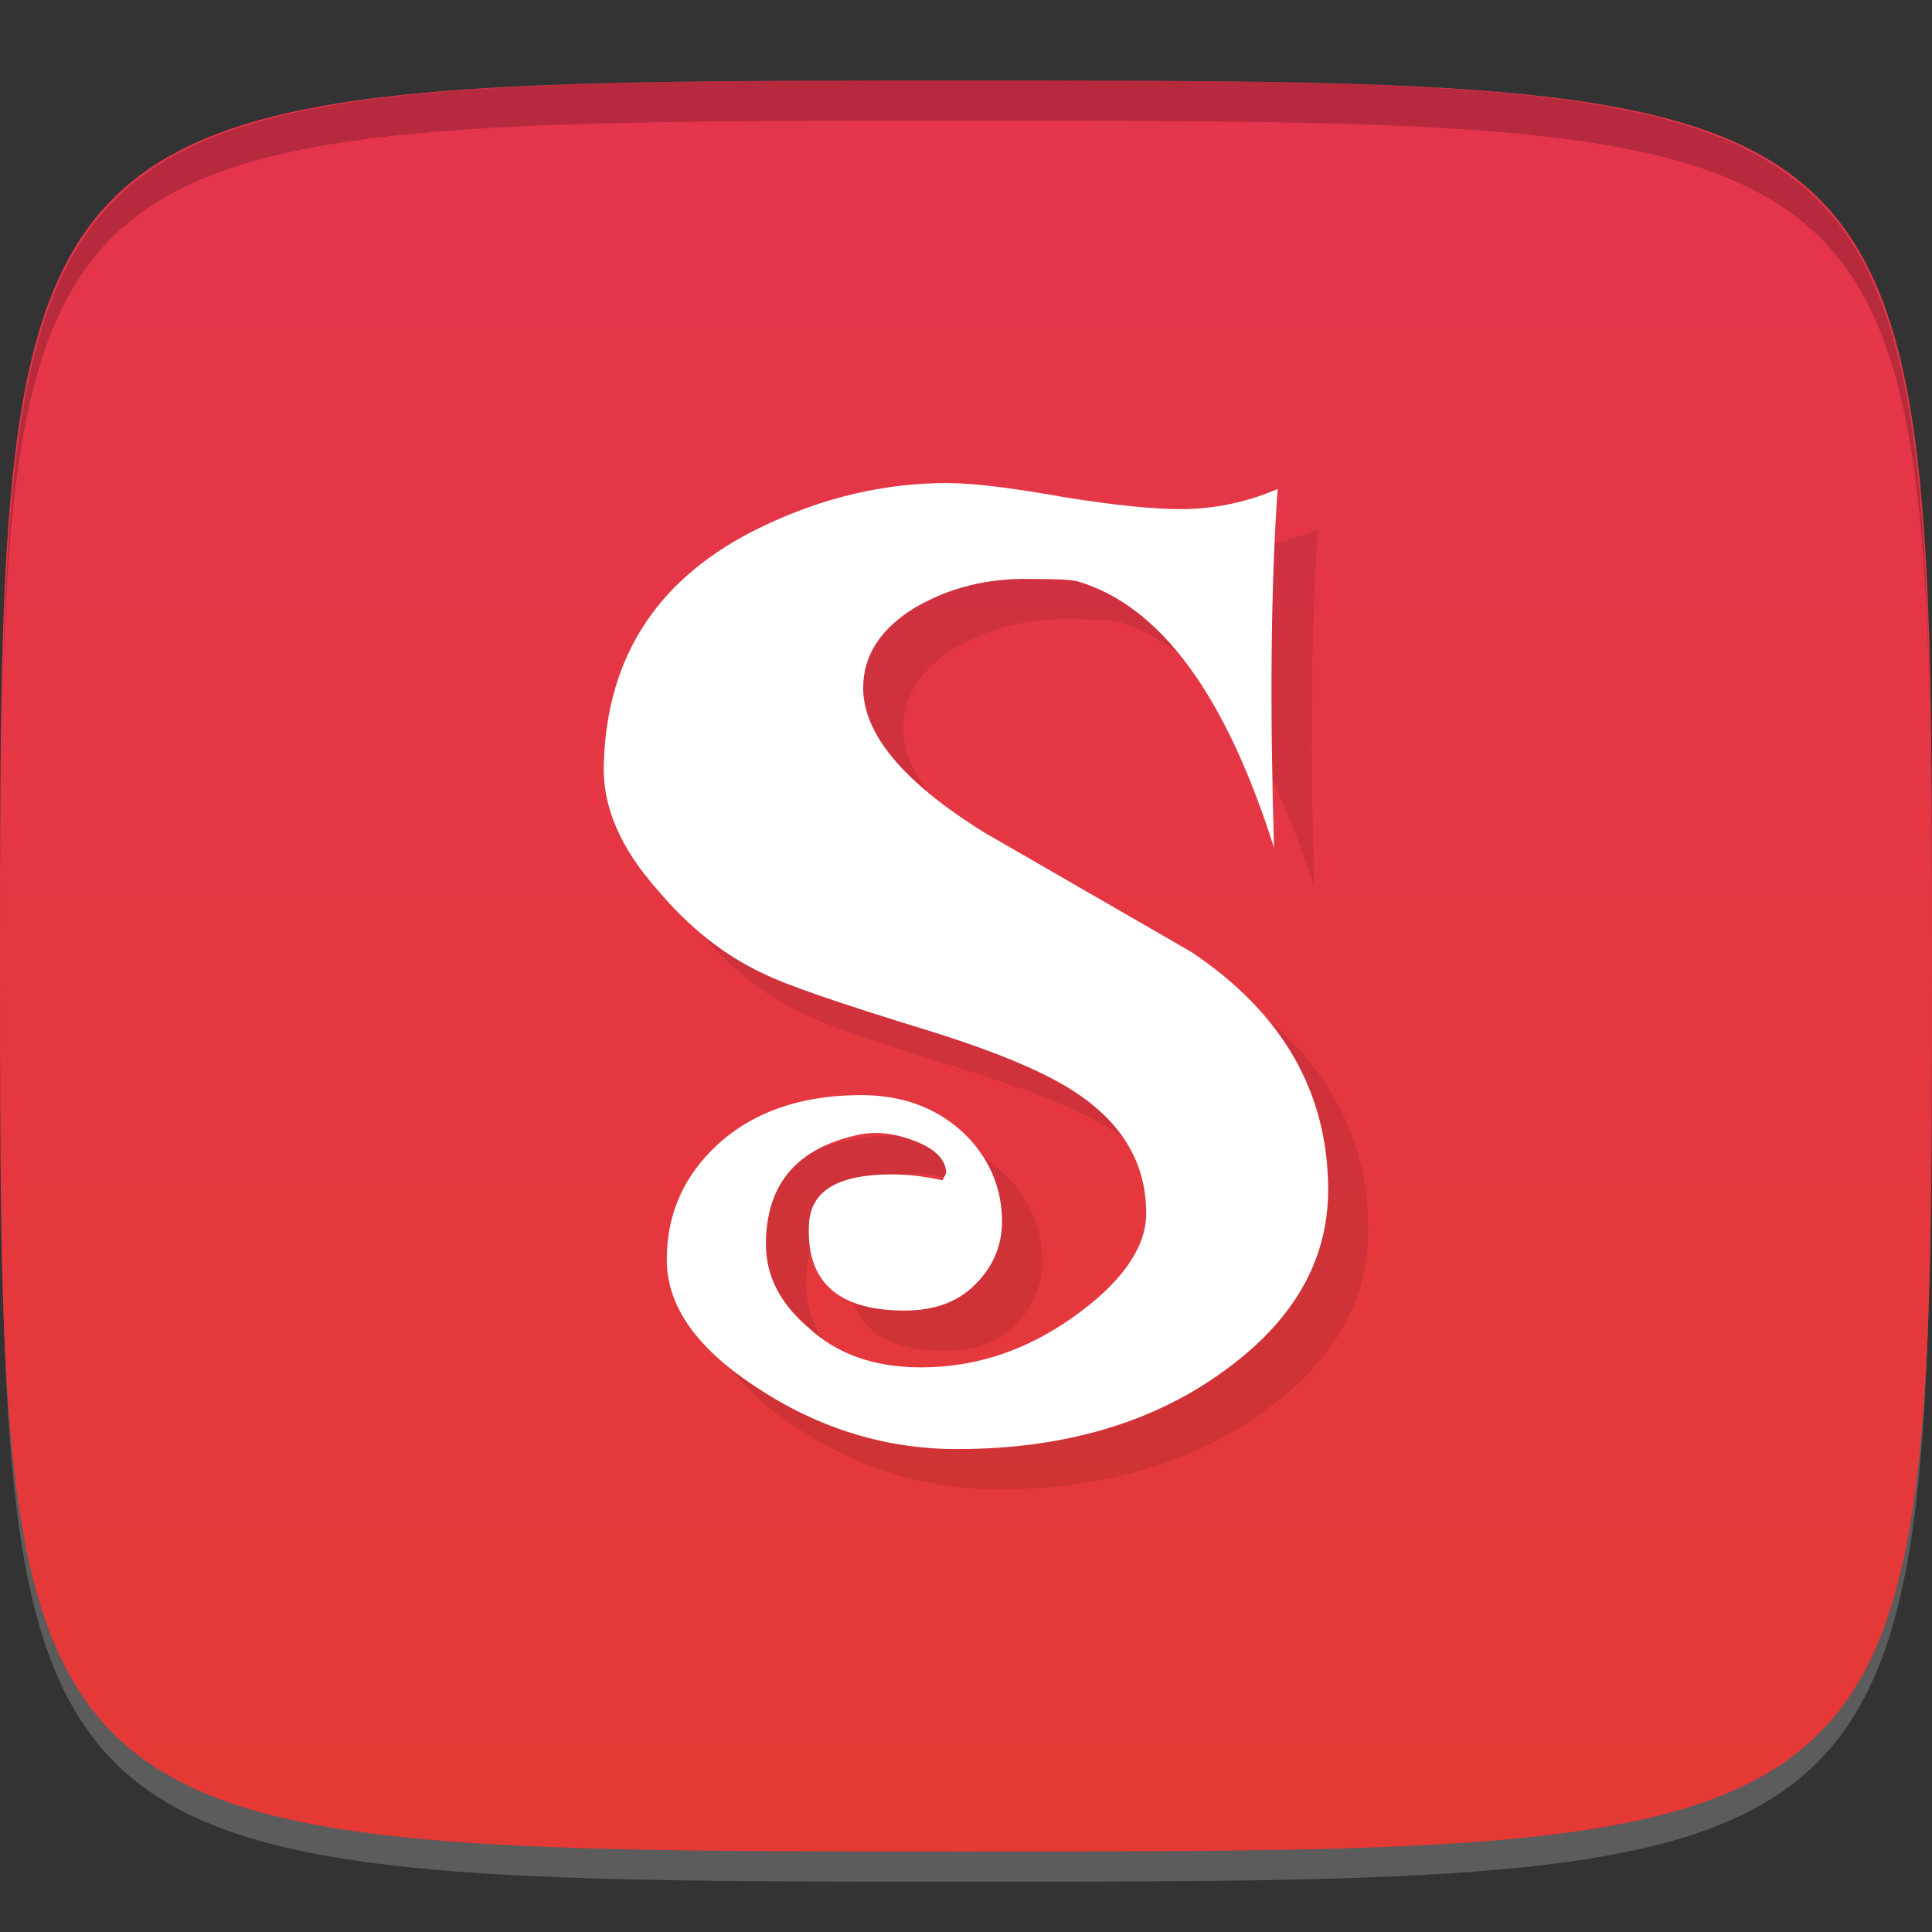 <?xml version="1.0" encoding="UTF-8" standalone="no"?>
<!-- Created with Inkscape (http://www.inkscape.org/) -->

<svg
   xmlns:dc="http://purl.org/dc/elements/1.1/"
   xmlns:cc="http://creativecommons.org/ns#"
   xmlns:rdf="http://www.w3.org/1999/02/22-rdf-syntax-ns#"
   xmlns:svg="http://www.w3.org/2000/svg"
   xmlns="http://www.w3.org/2000/svg"
   xmlns:xlink="http://www.w3.org/1999/xlink"
   xmlns:sodipodi="http://sodipodi.sourceforge.net/DTD/sodipodi-0.dtd"
   xmlns:inkscape="http://www.inkscape.org/namespaces/inkscape"
   width="48"
   height="48"
   id="svg2"
   version="1.1"
   inkscape:version="0.48.4 r9939"
   sodipodi:docname="sigil.svg">
  <rect width="100%" height="100%" fill="#333333" stroke="none"/>
  <defs
     id="defs4">
    <linearGradient
       id="linearGradient3765">
      <stop
         style="stop-color:#e53935;stop-opacity:1;"
         offset="0"
         id="stop3767" />
      <stop
         style="stop-color:#e5354e;stop-opacity:1;"
         offset="1"
         id="stop3769" />
    </linearGradient>
    <linearGradient
       inkscape:collect="always"
       xlink:href="#linearGradient3765"
       id="linearGradient3771"
       x1="24"
       y1="1006.362"
       x2="24"
       y2="1050.362"
       gradientUnits="userSpaceOnUse"
       gradientTransform="matrix(1,0,0,-1,0,2056.724)" />
  </defs>
  <sodipodi:namedview
     id="base"
     pagecolor="#ffffff"
     bordercolor="#666666"
     borderopacity="1.0"
     inkscape:pageopacity="0.0"
     inkscape:pageshadow="2"
     inkscape:zoom="8.9910423"
     inkscape:cx="-0.46652822"
     inkscape:cy="25.904534"
     inkscape:document-units="px"
     inkscape:current-layer="layer1"
     showgrid="true"
     inkscape:snap-bbox="true"
     inkscape:window-width="1301"
     inkscape:window-height="744"
     inkscape:window-x="65"
     inkscape:window-y="24"
     inkscape:window-maximized="1"
     inkscape:snap-nodes="false">
    <inkscape:grid
       type="xygrid"
       id="grid2985"
       empspacing="6"
       visible="true"
       enabled="true"
       snapvisiblegridlinesonly="true" />
  </sodipodi:namedview>
  <g
     inkscape:label="Layer 1"
     inkscape:groupmode="layer"
     id="layer1"
     transform="translate(0,-1004.362)">
    <path
       id="path3788"
       d="m 24,1051.112 c -21.272,0 -23.663,-0.089 -23.938,-15.406 0.328,14.403 2.938,14.406 23.938,14.406 21,0 23.609,0 23.938,-14.406 -0.275,15.317 -2.666,15.406 -23.938,15.406 z"
       style="opacity:0.2;fill:#ffffff;fill-opacity:1;stroke:none"
       inkscape:connector-curvature="0" />
    <path
       style="fill:url(#linearGradient3771);fill-opacity:1;stroke:none"
       d="m 24,1050.362 c -24,0 -24,0 -24,-22 0,-22 0,-22 24,-22 24,0 24,0 24,22 0,22 0,22 -24,22 z"
       id="path3757"
       inkscape:connector-curvature="0"
       sodipodi:nodetypes="zzzzz" />
    <path
       style="fill:#000000;fill-opacity:1;stroke:none;opacity:0.2"
       d="M 24 2 C 2.728 2 0.337 2.089 0.062 17.406 C 0.391 3.003 3 3 24 3 C 45 3 47.609 3.003 47.938 17.406 C 47.663 2.089 45.272 2 24 2 z "
       transform="translate(0,1004.362)"
       id="path3770" />
    <path
       inkscape:connector-curvature="0"
       id="path3765"
       d="m 24.553,1017.362 c -1.582,0 -3.088,0.359 -4.567,1.059 -2.579,1.22 -3.916,3.185 -3.985,5.941 -0.034,1.039 0.415,2.079 1.343,3.118 0.756,0.903 1.634,1.607 2.597,2.059 0.585,0.294 1.942,0.757 4.074,1.412 1.754,0.542 3.004,1.069 3.761,1.588 1.135,0.768 1.701,1.751 1.701,2.971 6e-6,0.858 -0.622,1.723 -1.791,2.559 -1.169,0.836 -2.43,1.265 -3.806,1.265 -1.169,0 -2.088,-0.338 -2.776,-0.971 -0.722,-0.61 -1.075,-1.298 -1.075,-2.088 1.5e-5,-1.514 0.791,-2.419 2.373,-2.735 0.378,-0.067 0.827,-0.027 1.343,0.176 0.516,0.203 0.761,0.478 0.761,0.794 l -0.09,0.176 c -0.413,-0.09 -0.841,-0.147 -1.254,-0.147 -1.307,0 -1.991,0.386 -2.059,1.177 -0.103,1.468 0.688,2.206 2.373,2.206 0.791,0 1.389,-0.238 1.836,-0.735 0.378,-0.407 0.582,-0.906 0.582,-1.47 9e-6,-0.768 -0.256,-1.449 -0.806,-2.059 -0.688,-0.723 -1.586,-1.088 -2.686,-1.088 -1.616,0 -2.867,0.486 -3.761,1.412 -0.722,0.745 -1.075,1.637 -1.075,2.676 1.6e-5,1.152 0.736,2.212 2.283,3.206 1.513,0.994 3.171,1.5 4.925,1.5 2.682,-10e-5 4.928,-0.667 6.716,-2 1.685,-1.242 2.507,-2.724 2.507,-4.441 10e-7,-2.417 -1.133,-4.398 -3.403,-5.912 -1.719,-0.994 -3.429,-1.977 -5.149,-2.971 -1.994,-1.242 -3,-2.436 -3,-3.588 1.3e-5,-0.813 0.439,-1.48 1.298,-2 0.86,-0.497 1.799,-0.728 2.865,-0.706 0.585,0 0.992,0.014 1.164,0.059 2.063,0.61 3.677,2.823 4.88,6.618 -0.103,-3.479 -0.082,-6.45 0.09,-8.912 -0.791,0.339 -1.592,0.5 -2.418,0.5 -0.653,0 -1.593,-0.09 -2.865,-0.294 -1.272,-0.226 -2.257,-0.353 -2.91,-0.353 z"
       style="font-size:36px;font-style:normal;font-weight:normal;text-align:center;line-height:100%;letter-spacing:0px;word-spacing:0px;text-anchor:middle;fill:#000000;fill-opacity:1;stroke:none;font-family:Sans;opacity:0.1" />
    <path
       style="font-size:36px;font-style:normal;font-weight:normal;text-align:center;line-height:100%;letter-spacing:0px;word-spacing:0px;text-anchor:middle;fill:#ffffff;fill-opacity:1;stroke:none;font-family:Sans;opacity:1"
       d="m 23.553,1016.362 c -1.582,0 -3.088,0.359 -4.567,1.059 -2.579,1.22 -3.916,3.185 -3.985,5.941 -0.034,1.039 0.415,2.079 1.343,3.118 0.756,0.903 1.634,1.607 2.597,2.059 0.585,0.294 1.942,0.757 4.074,1.412 1.754,0.542 3.004,1.069 3.761,1.588 1.135,0.768 1.701,1.751 1.701,2.971 6e-6,0.858 -0.622,1.723 -1.791,2.559 -1.169,0.836 -2.43,1.265 -3.806,1.265 -1.169,0 -2.088,-0.338 -2.776,-0.971 -0.722,-0.61 -1.075,-1.298 -1.075,-2.088 1.5e-5,-1.514 0.791,-2.419 2.373,-2.735 0.378,-0.067 0.827,-0.027 1.343,0.176 0.516,0.203 0.761,0.478 0.761,0.794 l -0.09,0.176 c -0.413,-0.09 -0.841,-0.147 -1.254,-0.147 -1.307,0 -1.991,0.386 -2.059,1.177 -0.103,1.468 0.688,2.206 2.373,2.206 0.791,0 1.389,-0.238 1.836,-0.735 0.378,-0.407 0.582,-0.906 0.582,-1.47 9e-6,-0.768 -0.256,-1.449 -0.806,-2.059 -0.688,-0.723 -1.586,-1.088 -2.686,-1.088 -1.616,0 -2.867,0.486 -3.761,1.412 -0.722,0.745 -1.075,1.637 -1.075,2.676 1.6e-5,1.152 0.736,2.212 2.283,3.206 1.513,0.994 3.171,1.5 4.925,1.5 2.682,-10e-5 4.928,-0.667 6.716,-2 1.685,-1.242 2.507,-2.724 2.507,-4.441 10e-7,-2.417 -1.133,-4.398 -3.403,-5.912 -1.719,-0.994 -3.429,-1.977 -5.149,-2.971 -1.994,-1.242 -3,-2.436 -3,-3.588 1.3e-5,-0.813 0.439,-1.48 1.298,-2 0.86,-0.497 1.799,-0.728 2.865,-0.706 0.585,0 0.992,0.014 1.164,0.059 2.063,0.61 3.677,2.823 4.88,6.618 -0.103,-3.479 -0.082,-6.45 0.09,-8.912 -0.791,0.339 -1.592,0.5 -2.418,0.5 -0.653,0 -1.593,-0.09 -2.865,-0.294 -1.272,-0.226 -2.257,-0.353 -2.91,-0.353 z"
       id="text2992"
       inkscape:connector-curvature="0" />
  </g>
</svg>

